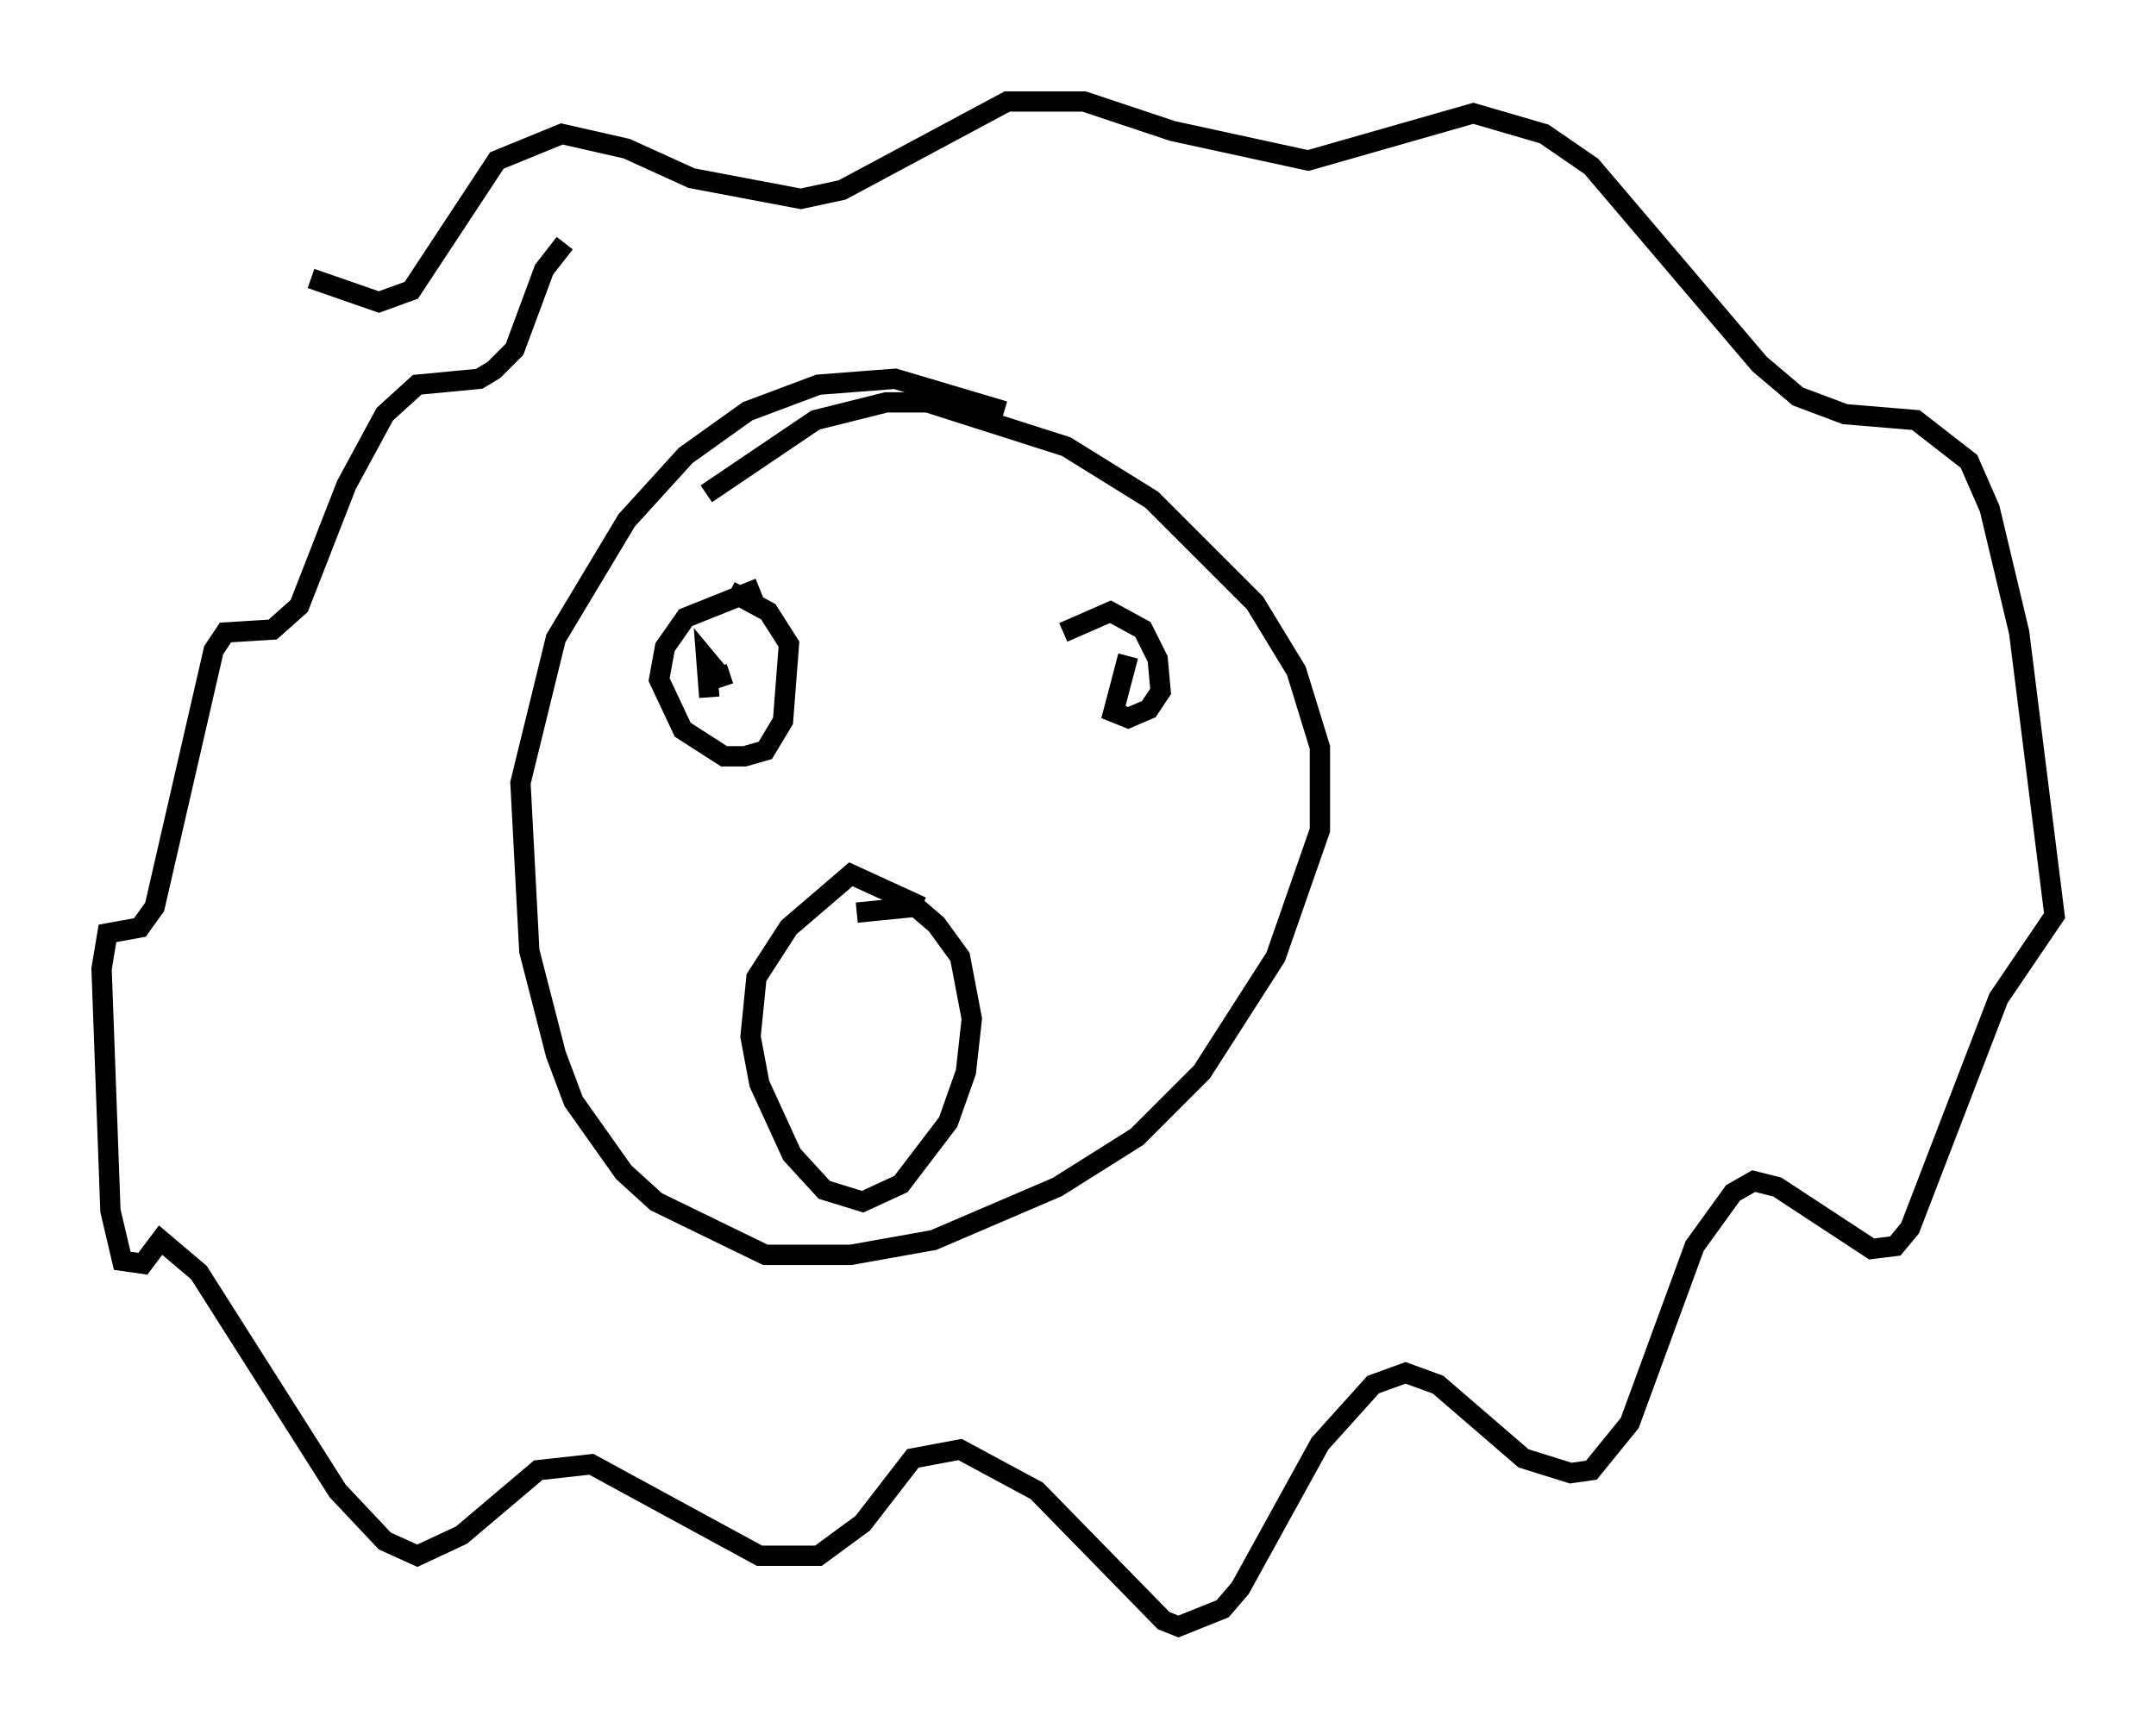 <?xml version="1.0" encoding="utf-8" ?>
<svg baseProfile="full" height="85.095" version="1.1" width="106.156" xmlns="http://www.w3.org/2000/svg" xmlns:ev="http://www.w3.org/2001/xml-events" xmlns:xlink="http://www.w3.org/1999/xlink"><defs /><rect fill="white" height="85.095" width="106.156" x="0" y="0" /><path d="M55.838, 25.19 m-6.391, -4.939 l-5.374, -1.598 -3.777, 0.291 l-3.486, 1.307 -3.05, 2.179 l-2.905, 3.196 -3.486, 5.81 l-1.743, 7.117 0.436, 8.279 l1.307, 5.084 0.872, 2.324 l2.469, 3.486 1.598, 1.453 l5.374, 2.615 4.212, 0.0 l4.067, -0.726 6.101, -2.615 l3.922, -2.469 3.196, -3.196 l3.631, -5.665 2.179, -6.246 l0.0, -4.067 -1.162, -3.777 l-2.034, -3.341 -5.084, -5.084 l-4.212, -2.615 -6.827, -2.179 l-2.034, 0.0 -3.486, 0.872 l-5.374, 3.631 m10.603, 20.335 l-3.486, -1.598 -3.05, 2.615 l-1.598, 2.469 -0.291, 2.905 l0.436, 2.324 1.598, 3.486 l1.598, 1.743 1.888, 0.581 l1.888, -0.872 2.324, -3.05 l0.872, -2.469 0.291, -2.615 l-0.581, -3.05 -1.162, -1.598 l-1.017, -0.872 -2.905, 0.291 m13.363, -12.637 l-0.726, 2.76 0.726, 0.291 l1.017, -0.436 0.581, -0.872 l-0.145, -1.598 -0.726, -1.453 l-1.598, -0.872 -2.324, 1.017 m-14.961, -2.179 l-3.631, 1.453 -1.017, 1.453 l-0.291, 1.598 1.162, 2.469 l2.034, 1.307 1.017, 0.0 l1.017, -0.291 0.872, -1.453 l0.291, -3.777 -1.017, -1.598 l-1.888, -1.017 m-1.017, 5.229 l-0.145, -1.888 0.726, 0.872 l0.436, -0.145 m-0.581, -0.145 l0.0, 0.0 m20.48, 0.872 l0.0, 0.0 m-40.525, -20.19 l3.341, 1.162 1.598, -0.581 l4.212, -6.391 3.196, -1.307 l3.196, 0.726 3.196, 1.453 l5.374, 1.017 2.034, -0.436 l8.134, -4.358 3.777, 0.0 l4.358, 1.453 6.682, 1.453 l8.134, -2.324 3.486, 1.017 l2.324, 1.598 8.279, 9.732 l1.888, 1.598 2.324, 0.872 l3.486, 0.291 2.615, 2.034 l1.017, 2.324 1.453, 6.101 l1.743, 13.944 -2.76, 4.067 l-4.358, 11.33 -0.726, 0.872 l-1.162, 0.145 -4.648, -3.05 l-1.162, -0.291 -1.017, 0.581 l-1.888, 2.615 -3.196, 8.715 l-1.888, 2.324 -1.017, 0.145 l-2.324, -0.726 -4.212, -3.631 l-1.598, -0.581 -1.598, 0.581 l-2.615, 2.905 -3.922, 7.117 l-0.872, 1.017 -2.179, 0.872 l-0.726, -0.291 -6.246, -6.391 l-3.777, -2.034 -2.324, 0.436 l-2.469, 3.196 -2.179, 1.598 l-2.905, 0.0 -8.279, -4.503 l-2.615, 0.291 -3.777, 3.196 l-2.179, 1.017 -1.598, -0.726 l-2.324, -2.469 -6.827, -10.749 l-1.888, -1.598 -0.872, 1.162 l-1.017, -0.145 -0.581, -2.469 l-0.436, -11.911 0.291, -1.743 l1.598, -0.291 0.726, -1.017 l2.905, -12.637 0.581, -0.872 l2.324, -0.145 1.307, -1.162 l2.324, -5.955 1.888, -3.486 l1.598, -1.453 3.05, -0.291 l0.726, -0.436 1.017, -1.017 l1.453, -3.922 1.017, -1.307 " fill="none" stroke="black" stroke-width="1" /></svg>